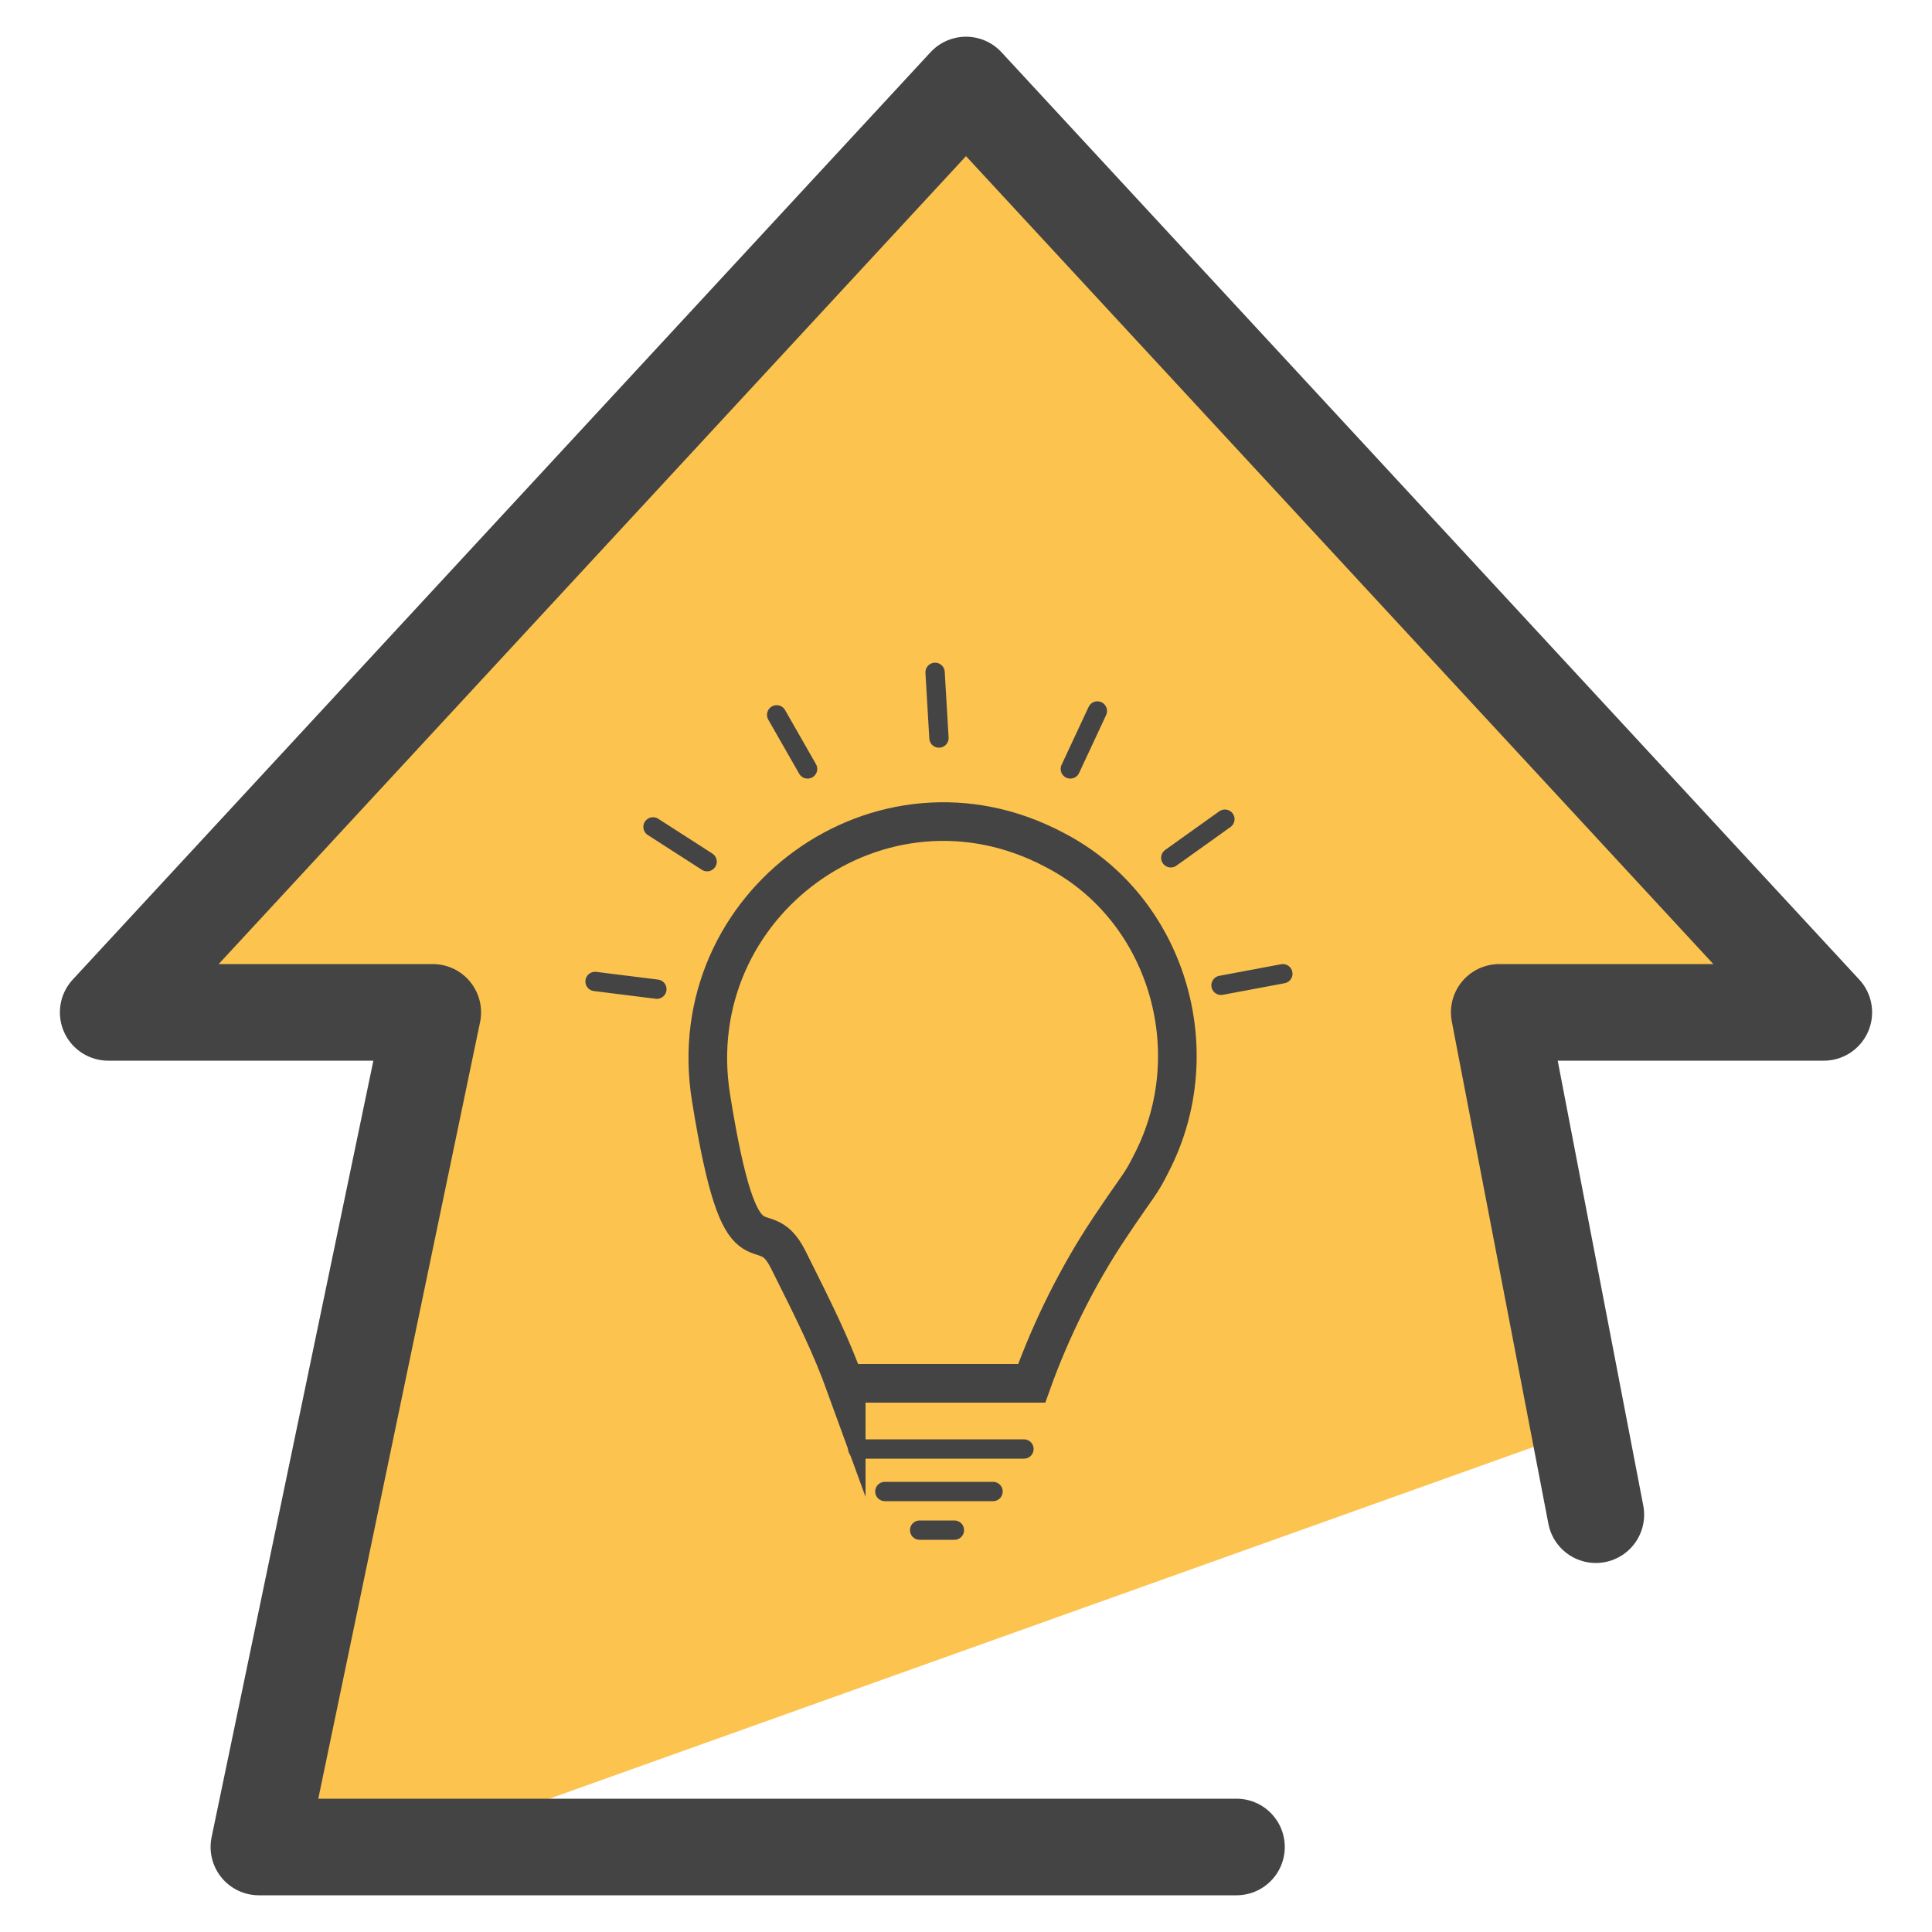 <svg xmlns="http://www.w3.org/2000/svg" id="Layer_1" version="1.1" viewBox="0 0 50 50"><defs><style>.st2{fill:none;stroke:#444;stroke-linecap:round;stroke-linejoin:round;stroke-width:.5px}</style></defs><path fill="#fcc34f" d="M38.6 26.8l8.2-.8L30 7.9l-5-5.2C22.8 4.6 5 23.5 2.8 26.4l8 .3-4.5 21.1 6.1-.6 27.7-9.9c.6-.4-1.1-8.2-1.5-10.5z"/><path fill="none" stroke="#444" stroke-linecap="round" stroke-linejoin="round" stroke-width="2.5" d="M41.3 39.2l-2.5-13h8.4L25 2.2l-22.2 24h8.4L6.7 47.8H32"/><path fill="none" stroke="#444" stroke-miterlimit="10" d="M21.9 35.8h4.8c.5-1.4 1.2-2.8 2-4s.8-1.1 1.1-1.7c1.5-2.9.4-6.6-2.5-8.1-4.5-2.4-9.7 1.4-8.9 6.4s1.3 2.8 2 4.2 1.1 2.2 1.5 3.3z"/><path d="M22.2 37.5h4.3m-3.6 1.1h2.8m-1.9 1h.9M17 25.6l-1.6-.2m2.9-3.1l-1.4-.9m4-1.5l-.8-1.4m4.2.6l-.1-1.7m3.5 2.5l.7-1.5m1.9 3.8l1.4-1m-.1 4.3l1.6-.3" class="st2"/></svg>